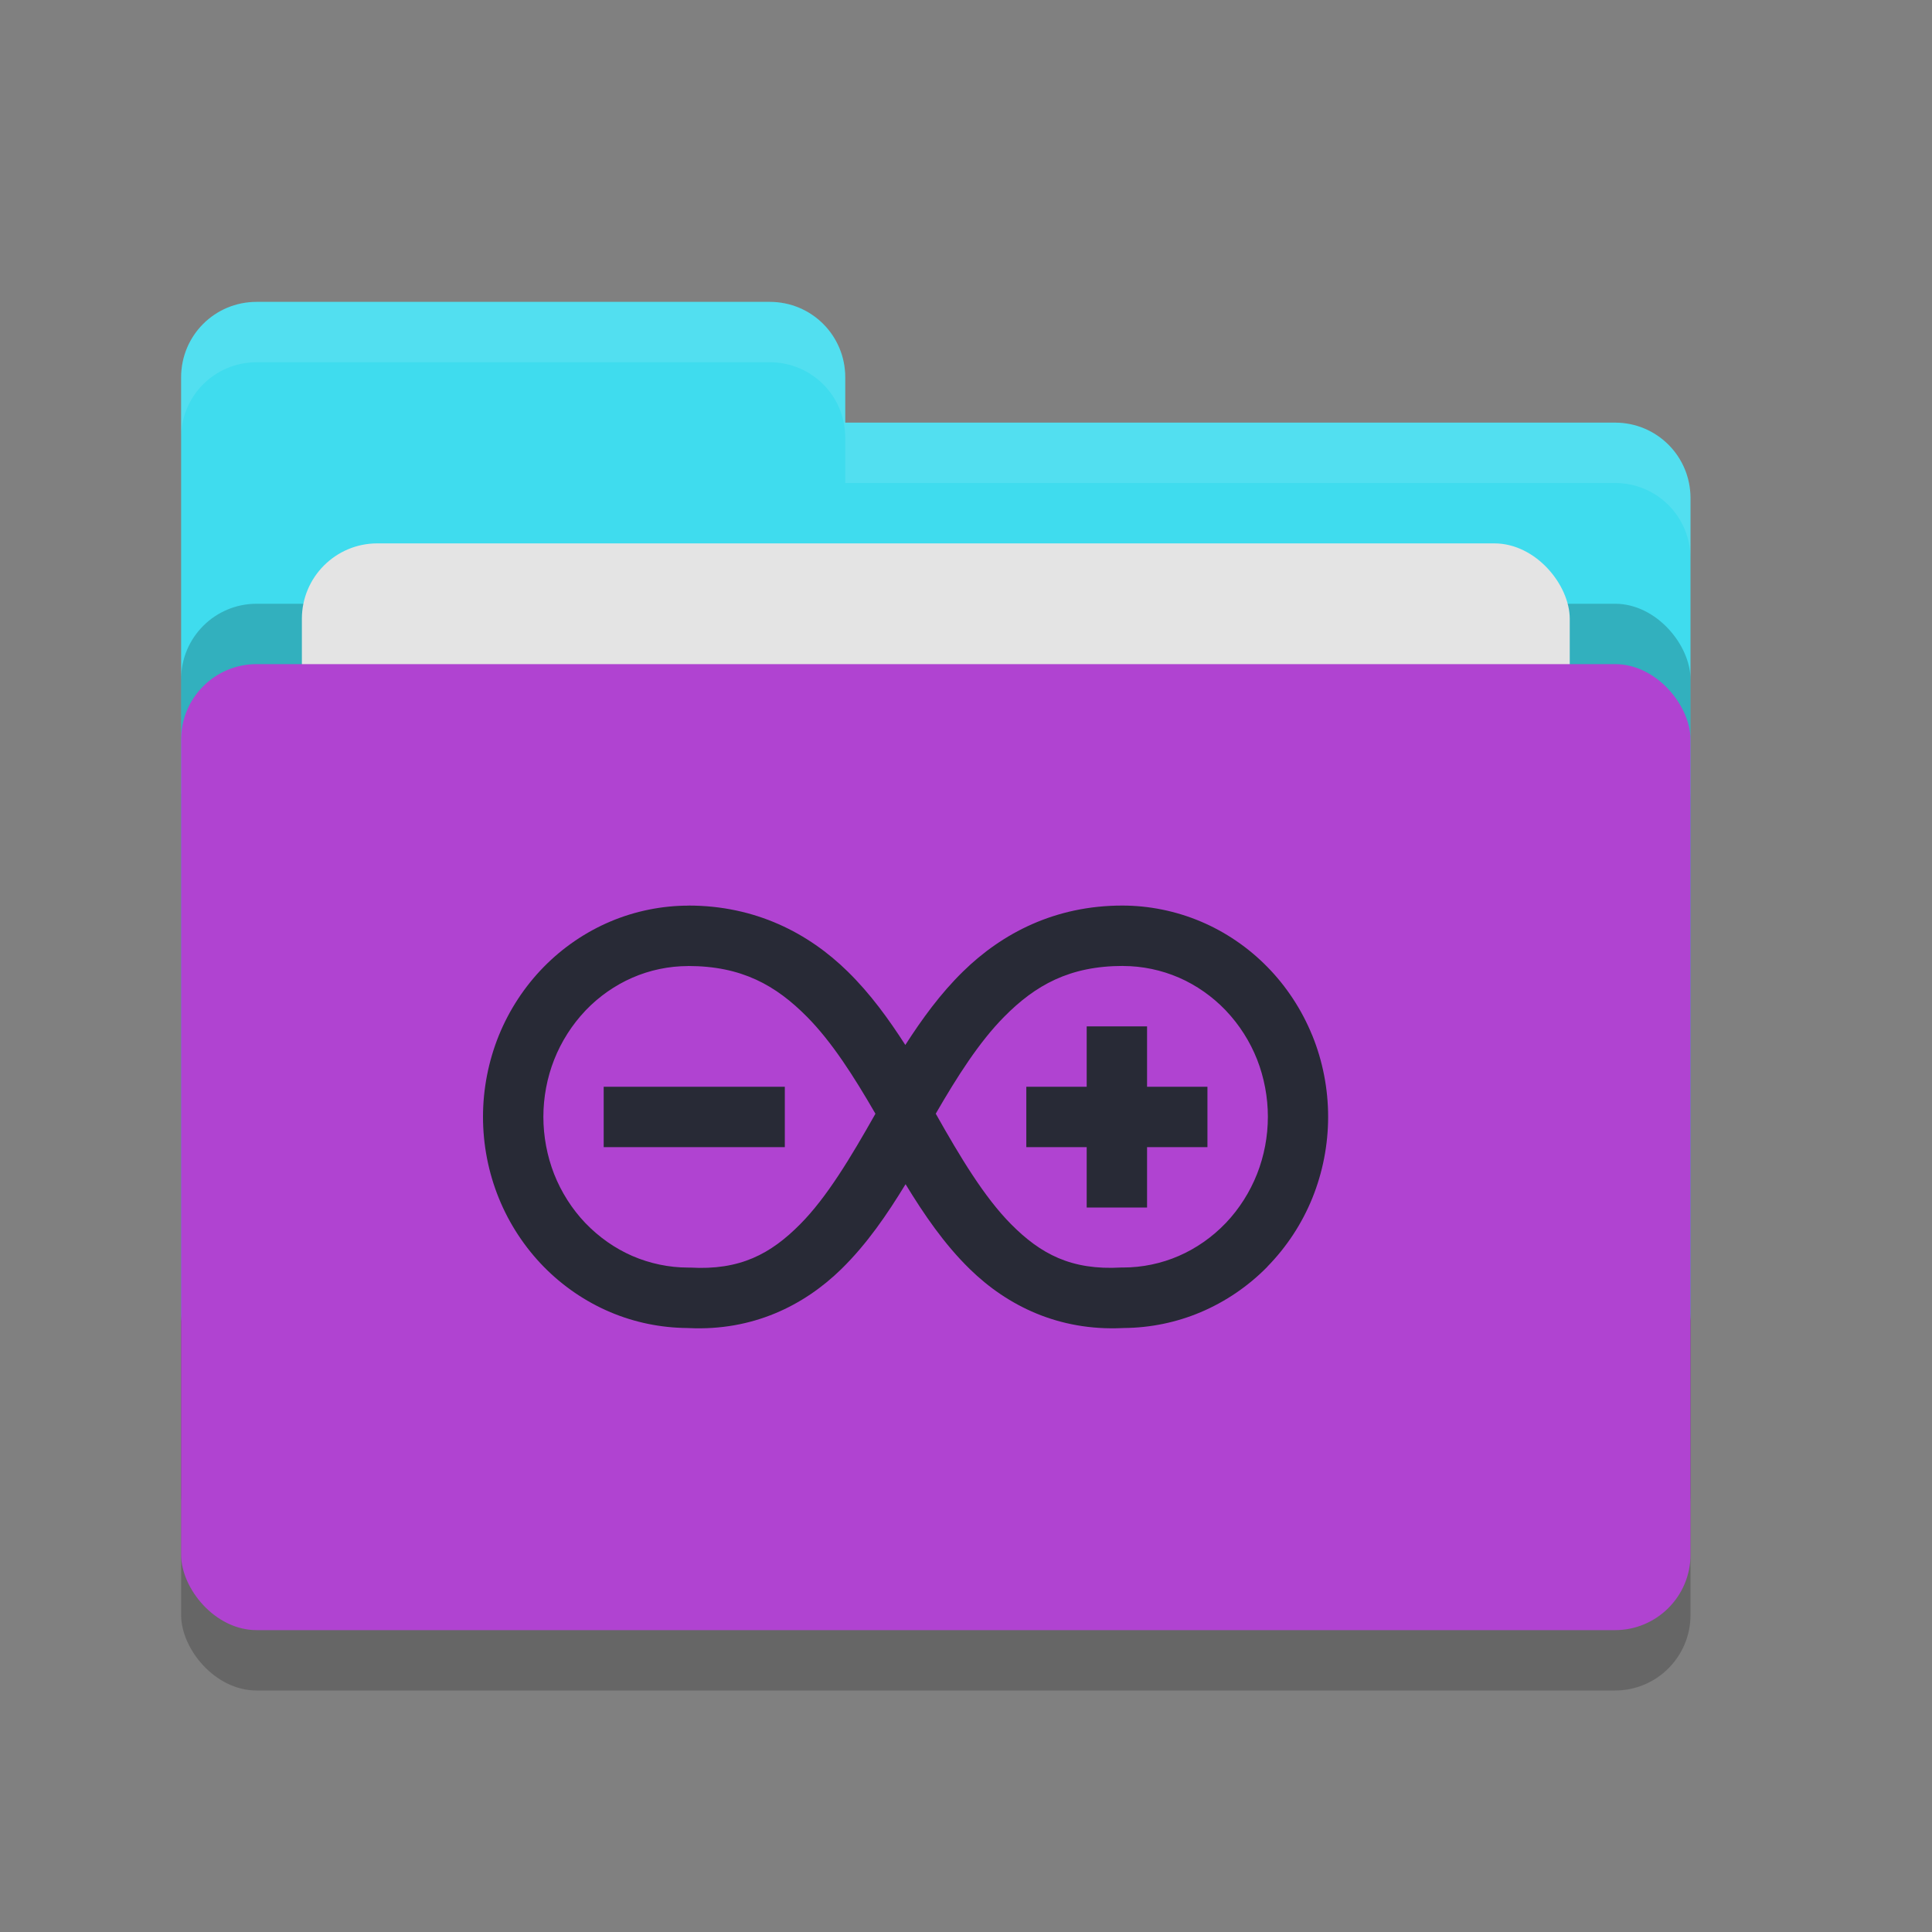 <svg xmlns="http://www.w3.org/2000/svg" width="32" height="32" version="1">
 <rect width="100%" height="100%" fill="#808080" stroke="none"/>
 <rect style="opacity:.2" width="25" height="16" x="3" y="12" rx="1.25" ry="1.25"/>
 <path style="fill:#3fdcee" d="m3 21.75c0 0.692 0.557 1.25 1.25 1.25h22.5c0.692 0 1.25-0.558 1.25-1.25v-13.5c0-0.693-0.558-1.25-1.25-1.25h-12.75v-0.75c0-0.693-0.557-1.25-1.25-1.25h-8.5c-0.693 0-1.25 0.557-1.25 1.25"/>
 <rect style="opacity:.2" width="25" height="16" x="3" y="10" rx="1.25" ry="1.25"/>
 <rect style="fill:#e4e4e4" width="21" height="10" x="5" y="9" rx="1.25" ry="1.25"/>
 <rect style="fill:#b043d1" width="25" height="16" x="3" y="11" rx="1.25" ry="1.25"/>
 <path style="fill:#ffffff;opacity:.1" d="m4.25 5c-0.693 0-1.25 0.557-1.25 1.25v1c0-0.693 0.557-1.25 1.25-1.25h8.5c0.693 0 1.25 0.557 1.25 1.25v0.75h12.75c0.692 0 1.25 0.557 1.25 1.25v-1c0-0.693-0.558-1.25-1.25-1.25h-12.75v-0.75c0-0.693-0.557-1.25-1.25-1.25h-8.5z"/>
 <path style="fill:#282a36" d="m11.408 15c-0.444 0-0.886 0.089-1.298 0.263-0.411 0.174-0.787 0.43-1.104 0.753-0.317 0.323-0.571 0.71-0.744 1.135-0.172 0.426-0.262 0.885-0.262 1.347 0 0.462 0.089 0.921 0.262 1.347 0.173 0.426 0.427 0.812 0.744 1.136 0.317 0.323 0.693 0.579 1.104 0.753 0.402 0.17 0.834 0.258 1.268 0.262 0.01 3.71e-4 0.02 6e-4 0.03 1e-3 1.055 0.05 1.905-0.369 2.527-0.977 0.425-0.416 0.759-0.906 1.064-1.406 0.305 0.5 0.639 0.991 1.064 1.406 0.622 0.608 1.472 1.026 2.527 0.977 0.01-3.71e-4 0.02-4.9e-4 0.03-1e-3 0.434-0.004 0.865-0.092 1.267-0.262 0.411-0.174 0.788-0.43 1.105-0.753l2e-3 -0.004c0.316-0.323 0.57-0.708 0.742-1.132 0.172-0.425 0.262-0.884 0.262-1.347 0-0.462-0.089-0.921-0.262-1.347l-0.003-0.006c-0.173-0.423-0.426-0.808-0.742-1.13-0.317-0.323-0.693-0.579-1.105-0.753-0.411-0.173-0.854-0.263-1.298-0.263-1.112 0-1.989 0.457-2.638 1.093-0.375 0.367-0.679 0.787-0.955 1.216-0.276-0.429-0.58-0.85-0.954-1.216-0.648-0.636-1.526-1.093-2.638-1.093zm-0.012 1c0.887 0 1.453 0.318 1.973 0.844 0.412 0.417 0.773 0.984 1.131 1.603-0.409 0.723-0.803 1.383-1.247 1.83-0.489 0.493-0.996 0.766-1.824 0.718h-0.032c-0.316 0-0.634-0.067-0.925-0.193-0.287-0.125-0.551-0.311-0.77-0.538l-0.009-0.009c-0.22-0.231-0.397-0.51-0.515-0.809-0.117-0.299-0.178-0.625-0.178-0.948 0-0.322 0.061-0.648 0.179-0.947 0.118-0.299 0.295-0.577 0.515-0.809l0.009-0.01c0.218-0.227 0.483-0.413 0.77-0.538 0.29-0.127 0.609-0.193 0.924-0.193zm7.207 0c0.316 0 0.634 0.067 0.925 0.193 0.287 0.125 0.551 0.311 0.77 0.538l0.009 0.01c0.22 0.232 0.397 0.509 0.515 0.809 0.117 0.299 0.178 0.625 0.178 0.947 0 0.322-0.061 0.648-0.179 0.947-0.118 0.299-0.295 0.578-0.515 0.81l-0.009 0.009c-0.218 0.227-0.483 0.413-0.77 0.538-0.291 0.127-0.609 0.193-0.925 0.193h-0.032c-0.828 0.048-1.335-0.225-1.824-0.718-0.444-0.448-0.839-1.107-1.247-1.83 0.358-0.619 0.719-1.186 1.131-1.603 0.519-0.526 1.086-0.844 1.972-0.844zm-0.604 1v1h-1v1h1v1h1v-1h1v-1h-1v-1zm-8 1v1h3v-1z"/>
</svg>
